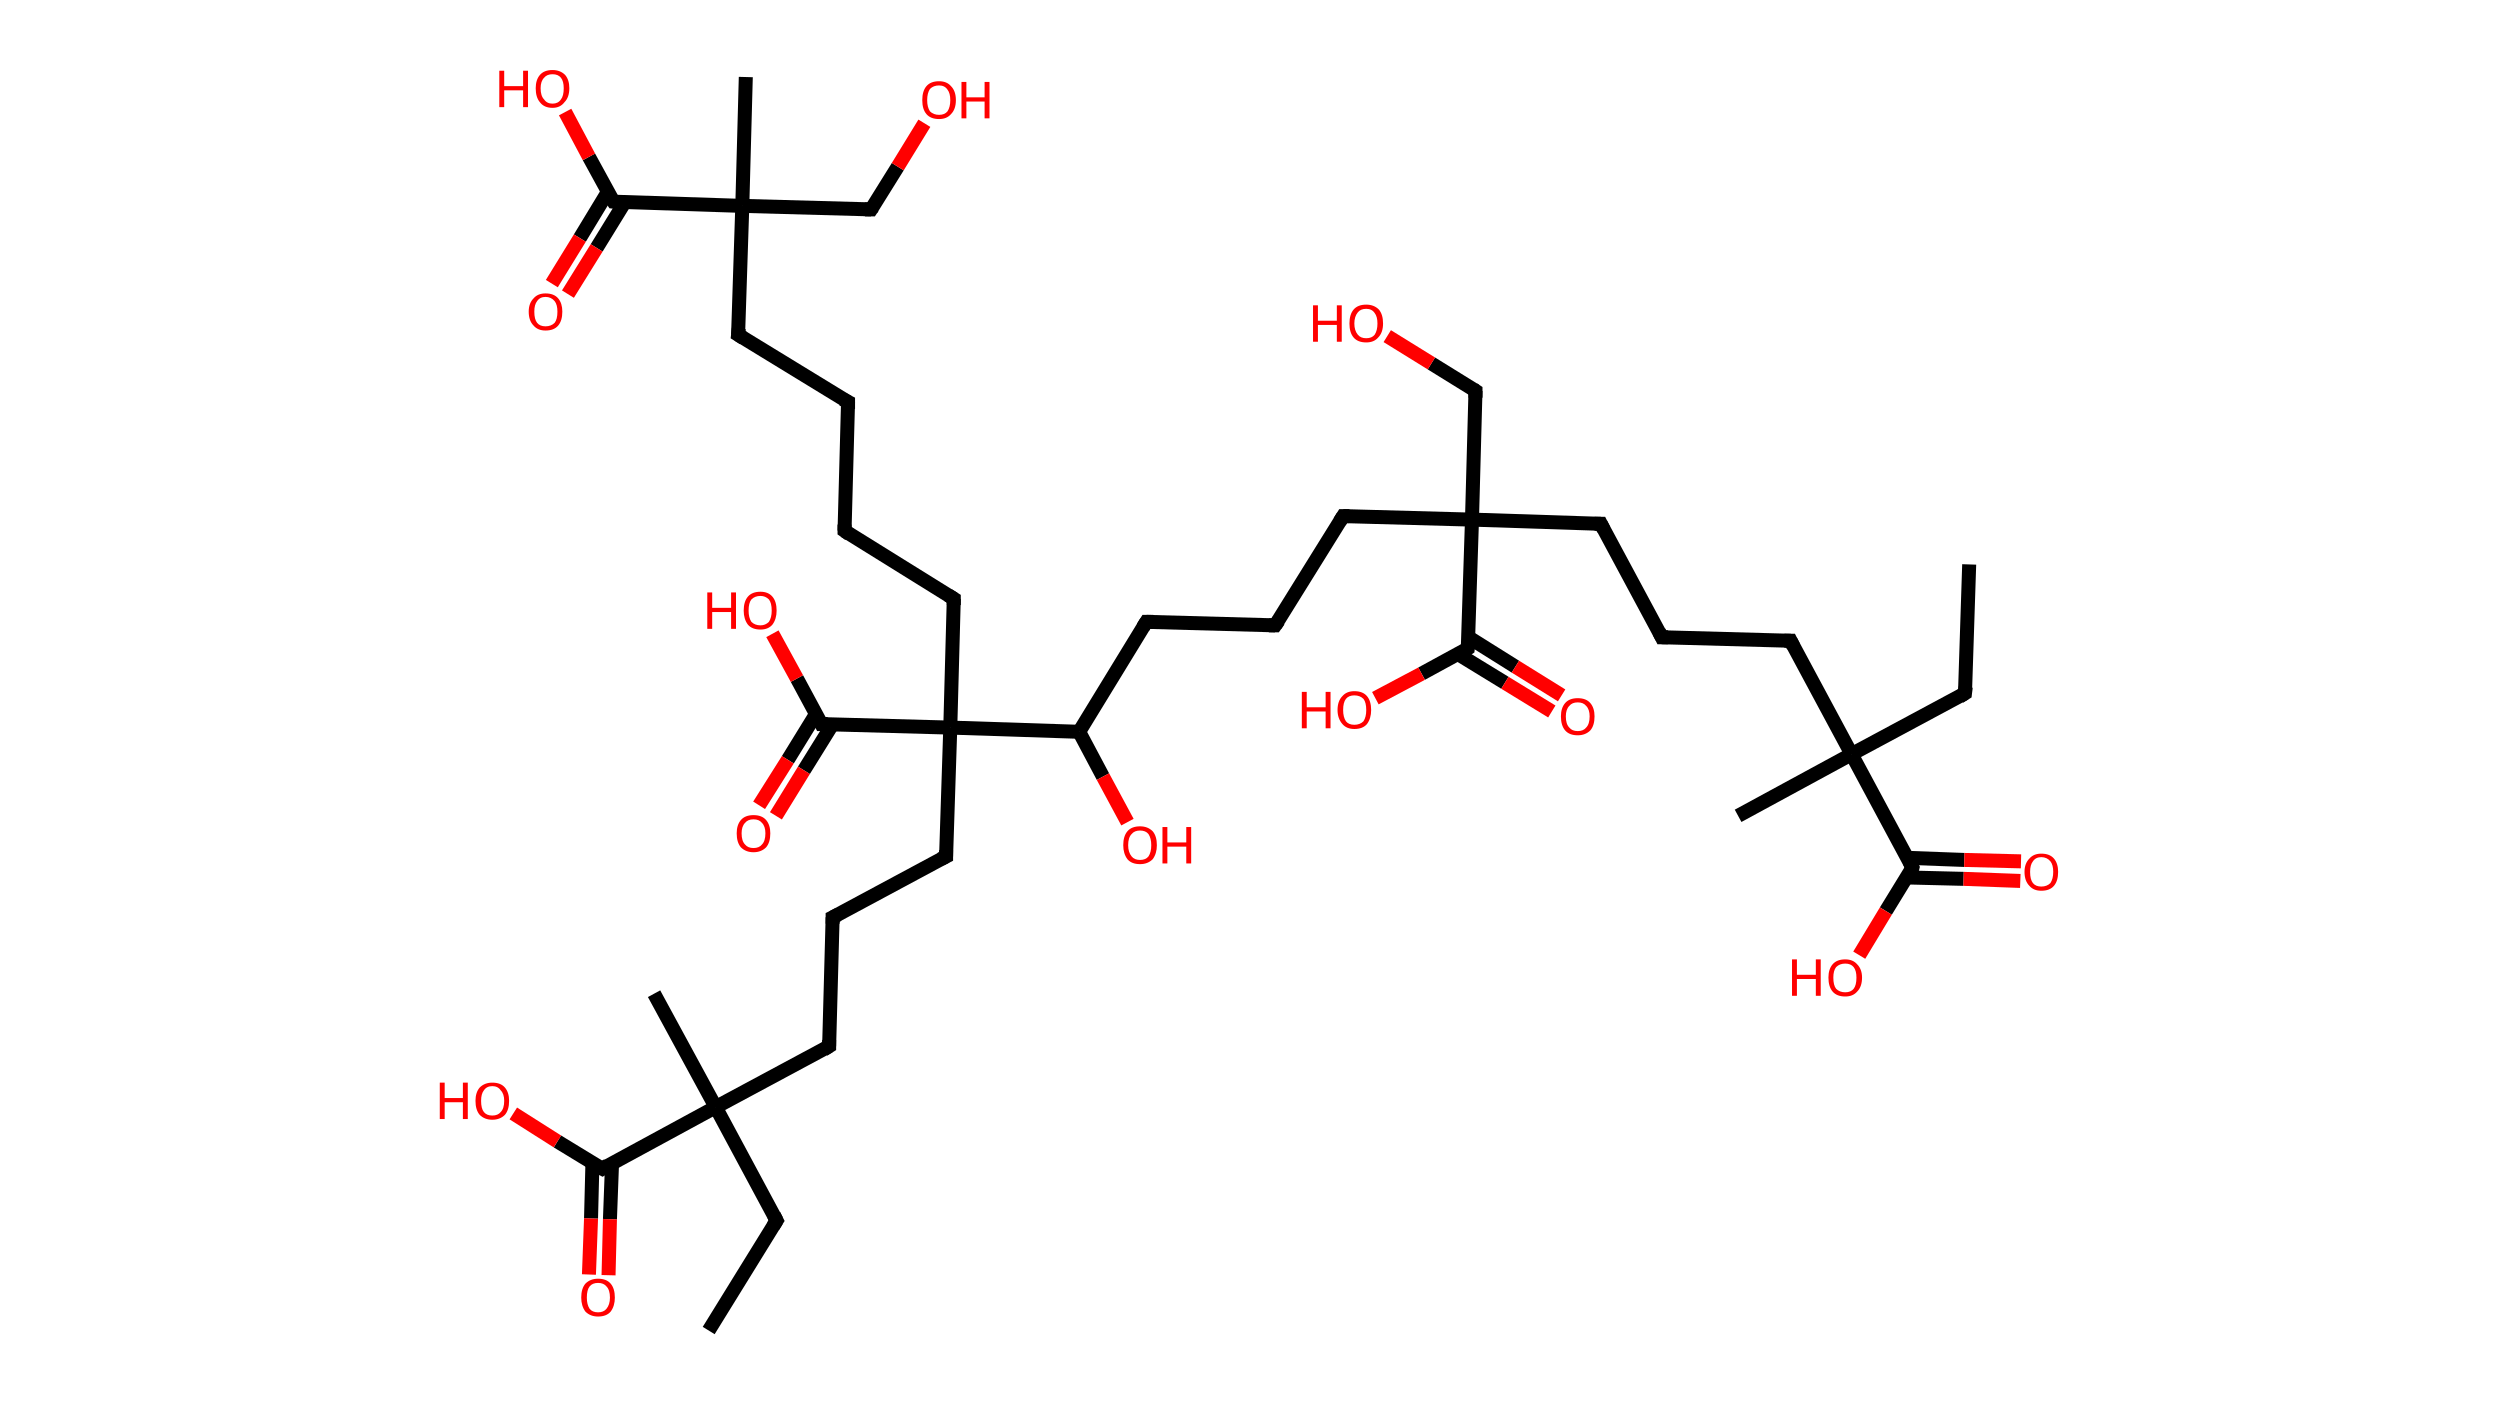 <?xml version='1.0' encoding='ASCII' standalone='yes'?>
<svg xmlns="http://www.w3.org/2000/svg" xmlns:rdkit="http://www.rdkit.org/xml" xmlns:xlink="http://www.w3.org/1999/xlink" version="1.1" baseProfile="full" xml:space="preserve" width="357px" height="200px" viewBox="0 0 357 200">
<!-- END OF HEADER -->
<rect style="opacity:1.0;fill:#FFFFFF;stroke:none" width="357.0" height="200.0" x="0.0" y="0.0"> </rect>
<path class="bond-0 atom-0 atom-1" d="M 281.2,80.6 L 280.6,99.0" style="fill:none;fill-rule:evenodd;stroke:#000000;stroke-width:2.0px;stroke-linecap:butt;stroke-linejoin:miter;stroke-opacity:1"/>
<path class="bond-1 atom-1 atom-2" d="M 280.6,99.0 L 264.4,107.7" style="fill:none;fill-rule:evenodd;stroke:#000000;stroke-width:2.0px;stroke-linecap:butt;stroke-linejoin:miter;stroke-opacity:1"/>
<path class="bond-2 atom-2 atom-3" d="M 264.4,107.7 L 248.2,116.5" style="fill:none;fill-rule:evenodd;stroke:#000000;stroke-width:2.0px;stroke-linecap:butt;stroke-linejoin:miter;stroke-opacity:1"/>
<path class="bond-3 atom-2 atom-4" d="M 264.4,107.7 L 255.7,91.5" style="fill:none;fill-rule:evenodd;stroke:#000000;stroke-width:2.0px;stroke-linecap:butt;stroke-linejoin:miter;stroke-opacity:1"/>
<path class="bond-4 atom-4 atom-5" d="M 255.7,91.5 L 237.3,91.0" style="fill:none;fill-rule:evenodd;stroke:#000000;stroke-width:2.0px;stroke-linecap:butt;stroke-linejoin:miter;stroke-opacity:1"/>
<path class="bond-5 atom-5 atom-6" d="M 237.3,91.0 L 228.6,74.8" style="fill:none;fill-rule:evenodd;stroke:#000000;stroke-width:2.0px;stroke-linecap:butt;stroke-linejoin:miter;stroke-opacity:1"/>
<path class="bond-6 atom-6 atom-7" d="M 228.6,74.8 L 210.2,74.2" style="fill:none;fill-rule:evenodd;stroke:#000000;stroke-width:2.0px;stroke-linecap:butt;stroke-linejoin:miter;stroke-opacity:1"/>
<path class="bond-7 atom-7 atom-8" d="M 210.2,74.2 L 210.7,55.8" style="fill:none;fill-rule:evenodd;stroke:#000000;stroke-width:2.0px;stroke-linecap:butt;stroke-linejoin:miter;stroke-opacity:1"/>
<path class="bond-8 atom-8 atom-9" d="M 210.7,55.8 L 204.4,51.9" style="fill:none;fill-rule:evenodd;stroke:#000000;stroke-width:2.0px;stroke-linecap:butt;stroke-linejoin:miter;stroke-opacity:1"/>
<path class="bond-8 atom-8 atom-9" d="M 204.4,51.9 L 198.1,48.0" style="fill:none;fill-rule:evenodd;stroke:#FF0000;stroke-width:2.0px;stroke-linecap:butt;stroke-linejoin:miter;stroke-opacity:1"/>
<path class="bond-9 atom-7 atom-10" d="M 210.2,74.2 L 191.8,73.7" style="fill:none;fill-rule:evenodd;stroke:#000000;stroke-width:2.0px;stroke-linecap:butt;stroke-linejoin:miter;stroke-opacity:1"/>
<path class="bond-10 atom-10 atom-11" d="M 191.8,73.7 L 182.1,89.3" style="fill:none;fill-rule:evenodd;stroke:#000000;stroke-width:2.0px;stroke-linecap:butt;stroke-linejoin:miter;stroke-opacity:1"/>
<path class="bond-11 atom-11 atom-12" d="M 182.1,89.3 L 163.7,88.8" style="fill:none;fill-rule:evenodd;stroke:#000000;stroke-width:2.0px;stroke-linecap:butt;stroke-linejoin:miter;stroke-opacity:1"/>
<path class="bond-12 atom-12 atom-13" d="M 163.7,88.8 L 154.1,104.5" style="fill:none;fill-rule:evenodd;stroke:#000000;stroke-width:2.0px;stroke-linecap:butt;stroke-linejoin:miter;stroke-opacity:1"/>
<path class="bond-13 atom-13 atom-14" d="M 154.1,104.5 L 157.5,110.9" style="fill:none;fill-rule:evenodd;stroke:#000000;stroke-width:2.0px;stroke-linecap:butt;stroke-linejoin:miter;stroke-opacity:1"/>
<path class="bond-13 atom-13 atom-14" d="M 157.5,110.9 L 161.0,117.4" style="fill:none;fill-rule:evenodd;stroke:#FF0000;stroke-width:2.0px;stroke-linecap:butt;stroke-linejoin:miter;stroke-opacity:1"/>
<path class="bond-14 atom-13 atom-15" d="M 154.1,104.5 L 135.7,103.9" style="fill:none;fill-rule:evenodd;stroke:#000000;stroke-width:2.0px;stroke-linecap:butt;stroke-linejoin:miter;stroke-opacity:1"/>
<path class="bond-15 atom-15 atom-16" d="M 135.7,103.9 L 136.2,85.5" style="fill:none;fill-rule:evenodd;stroke:#000000;stroke-width:2.0px;stroke-linecap:butt;stroke-linejoin:miter;stroke-opacity:1"/>
<path class="bond-16 atom-16 atom-17" d="M 136.2,85.5 L 120.6,75.8" style="fill:none;fill-rule:evenodd;stroke:#000000;stroke-width:2.0px;stroke-linecap:butt;stroke-linejoin:miter;stroke-opacity:1"/>
<path class="bond-17 atom-17 atom-18" d="M 120.6,75.8 L 121.1,57.4" style="fill:none;fill-rule:evenodd;stroke:#000000;stroke-width:2.0px;stroke-linecap:butt;stroke-linejoin:miter;stroke-opacity:1"/>
<path class="bond-18 atom-18 atom-19" d="M 121.1,57.4 L 105.4,47.8" style="fill:none;fill-rule:evenodd;stroke:#000000;stroke-width:2.0px;stroke-linecap:butt;stroke-linejoin:miter;stroke-opacity:1"/>
<path class="bond-19 atom-19 atom-20" d="M 105.4,47.8 L 106.0,29.4" style="fill:none;fill-rule:evenodd;stroke:#000000;stroke-width:2.0px;stroke-linecap:butt;stroke-linejoin:miter;stroke-opacity:1"/>
<path class="bond-20 atom-20 atom-21" d="M 106.0,29.4 L 106.5,11.0" style="fill:none;fill-rule:evenodd;stroke:#000000;stroke-width:2.0px;stroke-linecap:butt;stroke-linejoin:miter;stroke-opacity:1"/>
<path class="bond-21 atom-20 atom-22" d="M 106.0,29.4 L 124.4,29.9" style="fill:none;fill-rule:evenodd;stroke:#000000;stroke-width:2.0px;stroke-linecap:butt;stroke-linejoin:miter;stroke-opacity:1"/>
<path class="bond-22 atom-22 atom-23" d="M 124.4,29.9 L 128.2,23.8" style="fill:none;fill-rule:evenodd;stroke:#000000;stroke-width:2.0px;stroke-linecap:butt;stroke-linejoin:miter;stroke-opacity:1"/>
<path class="bond-22 atom-22 atom-23" d="M 128.2,23.8 L 132.0,17.6" style="fill:none;fill-rule:evenodd;stroke:#FF0000;stroke-width:2.0px;stroke-linecap:butt;stroke-linejoin:miter;stroke-opacity:1"/>
<path class="bond-23 atom-20 atom-24" d="M 106.0,29.4 L 87.6,28.8" style="fill:none;fill-rule:evenodd;stroke:#000000;stroke-width:2.0px;stroke-linecap:butt;stroke-linejoin:miter;stroke-opacity:1"/>
<path class="bond-24 atom-24 atom-25" d="M 86.8,27.4 L 82.8,34.0" style="fill:none;fill-rule:evenodd;stroke:#000000;stroke-width:2.0px;stroke-linecap:butt;stroke-linejoin:miter;stroke-opacity:1"/>
<path class="bond-24 atom-24 atom-25" d="M 82.8,34.0 L 78.8,40.5" style="fill:none;fill-rule:evenodd;stroke:#FF0000;stroke-width:2.0px;stroke-linecap:butt;stroke-linejoin:miter;stroke-opacity:1"/>
<path class="bond-24 atom-24 atom-25" d="M 89.2,28.9 L 85.2,35.4" style="fill:none;fill-rule:evenodd;stroke:#000000;stroke-width:2.0px;stroke-linecap:butt;stroke-linejoin:miter;stroke-opacity:1"/>
<path class="bond-24 atom-24 atom-25" d="M 85.2,35.4 L 81.1,42.0" style="fill:none;fill-rule:evenodd;stroke:#FF0000;stroke-width:2.0px;stroke-linecap:butt;stroke-linejoin:miter;stroke-opacity:1"/>
<path class="bond-25 atom-24 atom-26" d="M 87.6,28.8 L 84.1,22.4" style="fill:none;fill-rule:evenodd;stroke:#000000;stroke-width:2.0px;stroke-linecap:butt;stroke-linejoin:miter;stroke-opacity:1"/>
<path class="bond-25 atom-24 atom-26" d="M 84.1,22.4 L 80.7,16.0" style="fill:none;fill-rule:evenodd;stroke:#FF0000;stroke-width:2.0px;stroke-linecap:butt;stroke-linejoin:miter;stroke-opacity:1"/>
<path class="bond-26 atom-15 atom-27" d="M 135.7,103.9 L 135.1,122.3" style="fill:none;fill-rule:evenodd;stroke:#000000;stroke-width:2.0px;stroke-linecap:butt;stroke-linejoin:miter;stroke-opacity:1"/>
<path class="bond-27 atom-27 atom-28" d="M 135.1,122.3 L 118.9,131.0" style="fill:none;fill-rule:evenodd;stroke:#000000;stroke-width:2.0px;stroke-linecap:butt;stroke-linejoin:miter;stroke-opacity:1"/>
<path class="bond-28 atom-28 atom-29" d="M 118.9,131.0 L 118.4,149.4" style="fill:none;fill-rule:evenodd;stroke:#000000;stroke-width:2.0px;stroke-linecap:butt;stroke-linejoin:miter;stroke-opacity:1"/>
<path class="bond-29 atom-29 atom-30" d="M 118.4,149.4 L 102.2,158.1" style="fill:none;fill-rule:evenodd;stroke:#000000;stroke-width:2.0px;stroke-linecap:butt;stroke-linejoin:miter;stroke-opacity:1"/>
<path class="bond-30 atom-30 atom-31" d="M 102.2,158.1 L 93.4,141.9" style="fill:none;fill-rule:evenodd;stroke:#000000;stroke-width:2.0px;stroke-linecap:butt;stroke-linejoin:miter;stroke-opacity:1"/>
<path class="bond-31 atom-30 atom-32" d="M 102.2,158.1 L 110.9,174.3" style="fill:none;fill-rule:evenodd;stroke:#000000;stroke-width:2.0px;stroke-linecap:butt;stroke-linejoin:miter;stroke-opacity:1"/>
<path class="bond-32 atom-32 atom-33" d="M 110.9,174.3 L 101.2,190.0" style="fill:none;fill-rule:evenodd;stroke:#000000;stroke-width:2.0px;stroke-linecap:butt;stroke-linejoin:miter;stroke-opacity:1"/>
<path class="bond-33 atom-30 atom-34" d="M 102.2,158.1 L 86.0,166.9" style="fill:none;fill-rule:evenodd;stroke:#000000;stroke-width:2.0px;stroke-linecap:butt;stroke-linejoin:miter;stroke-opacity:1"/>
<path class="bond-34 atom-34 atom-35" d="M 84.6,166.0 L 84.4,174.0" style="fill:none;fill-rule:evenodd;stroke:#000000;stroke-width:2.0px;stroke-linecap:butt;stroke-linejoin:miter;stroke-opacity:1"/>
<path class="bond-34 atom-34 atom-35" d="M 84.4,174.0 L 84.1,182.0" style="fill:none;fill-rule:evenodd;stroke:#FF0000;stroke-width:2.0px;stroke-linecap:butt;stroke-linejoin:miter;stroke-opacity:1"/>
<path class="bond-34 atom-34 atom-35" d="M 87.4,166.1 L 87.1,174.1" style="fill:none;fill-rule:evenodd;stroke:#000000;stroke-width:2.0px;stroke-linecap:butt;stroke-linejoin:miter;stroke-opacity:1"/>
<path class="bond-34 atom-34 atom-35" d="M 87.1,174.1 L 86.9,182.1" style="fill:none;fill-rule:evenodd;stroke:#FF0000;stroke-width:2.0px;stroke-linecap:butt;stroke-linejoin:miter;stroke-opacity:1"/>
<path class="bond-35 atom-34 atom-36" d="M 86.0,166.9 L 79.6,163.0" style="fill:none;fill-rule:evenodd;stroke:#000000;stroke-width:2.0px;stroke-linecap:butt;stroke-linejoin:miter;stroke-opacity:1"/>
<path class="bond-35 atom-34 atom-36" d="M 79.6,163.0 L 73.3,159.0" style="fill:none;fill-rule:evenodd;stroke:#FF0000;stroke-width:2.0px;stroke-linecap:butt;stroke-linejoin:miter;stroke-opacity:1"/>
<path class="bond-36 atom-15 atom-37" d="M 135.7,103.9 L 117.3,103.4" style="fill:none;fill-rule:evenodd;stroke:#000000;stroke-width:2.0px;stroke-linecap:butt;stroke-linejoin:miter;stroke-opacity:1"/>
<path class="bond-37 atom-37 atom-38" d="M 116.5,102.0 L 112.5,108.5" style="fill:none;fill-rule:evenodd;stroke:#000000;stroke-width:2.0px;stroke-linecap:butt;stroke-linejoin:miter;stroke-opacity:1"/>
<path class="bond-37 atom-37 atom-38" d="M 112.5,108.5 L 108.4,115.0" style="fill:none;fill-rule:evenodd;stroke:#FF0000;stroke-width:2.0px;stroke-linecap:butt;stroke-linejoin:miter;stroke-opacity:1"/>
<path class="bond-37 atom-37 atom-38" d="M 118.9,103.4 L 114.8,110.0" style="fill:none;fill-rule:evenodd;stroke:#000000;stroke-width:2.0px;stroke-linecap:butt;stroke-linejoin:miter;stroke-opacity:1"/>
<path class="bond-37 atom-37 atom-38" d="M 114.8,110.0 L 110.8,116.5" style="fill:none;fill-rule:evenodd;stroke:#FF0000;stroke-width:2.0px;stroke-linecap:butt;stroke-linejoin:miter;stroke-opacity:1"/>
<path class="bond-38 atom-37 atom-39" d="M 117.3,103.4 L 113.8,96.9" style="fill:none;fill-rule:evenodd;stroke:#000000;stroke-width:2.0px;stroke-linecap:butt;stroke-linejoin:miter;stroke-opacity:1"/>
<path class="bond-38 atom-37 atom-39" d="M 113.8,96.9 L 110.3,90.5" style="fill:none;fill-rule:evenodd;stroke:#FF0000;stroke-width:2.0px;stroke-linecap:butt;stroke-linejoin:miter;stroke-opacity:1"/>
<path class="bond-39 atom-7 atom-40" d="M 210.2,74.2 L 209.6,92.6" style="fill:none;fill-rule:evenodd;stroke:#000000;stroke-width:2.0px;stroke-linecap:butt;stroke-linejoin:miter;stroke-opacity:1"/>
<path class="bond-40 atom-40 atom-41" d="M 208.2,93.4 L 214.9,97.5" style="fill:none;fill-rule:evenodd;stroke:#000000;stroke-width:2.0px;stroke-linecap:butt;stroke-linejoin:miter;stroke-opacity:1"/>
<path class="bond-40 atom-40 atom-41" d="M 214.9,97.5 L 221.6,101.6" style="fill:none;fill-rule:evenodd;stroke:#FF0000;stroke-width:2.0px;stroke-linecap:butt;stroke-linejoin:miter;stroke-opacity:1"/>
<path class="bond-40 atom-40 atom-41" d="M 209.7,91.0 L 216.4,95.2" style="fill:none;fill-rule:evenodd;stroke:#000000;stroke-width:2.0px;stroke-linecap:butt;stroke-linejoin:miter;stroke-opacity:1"/>
<path class="bond-40 atom-40 atom-41" d="M 216.4,95.2 L 223.0,99.3" style="fill:none;fill-rule:evenodd;stroke:#FF0000;stroke-width:2.0px;stroke-linecap:butt;stroke-linejoin:miter;stroke-opacity:1"/>
<path class="bond-41 atom-40 atom-42" d="M 209.6,92.6 L 203.0,96.2" style="fill:none;fill-rule:evenodd;stroke:#000000;stroke-width:2.0px;stroke-linecap:butt;stroke-linejoin:miter;stroke-opacity:1"/>
<path class="bond-41 atom-40 atom-42" d="M 203.0,96.2 L 196.4,99.7" style="fill:none;fill-rule:evenodd;stroke:#FF0000;stroke-width:2.0px;stroke-linecap:butt;stroke-linejoin:miter;stroke-opacity:1"/>
<path class="bond-42 atom-2 atom-43" d="M 264.4,107.7 L 273.1,123.9" style="fill:none;fill-rule:evenodd;stroke:#000000;stroke-width:2.0px;stroke-linecap:butt;stroke-linejoin:miter;stroke-opacity:1"/>
<path class="bond-43 atom-43 atom-44" d="M 272.3,125.3 L 280.4,125.5" style="fill:none;fill-rule:evenodd;stroke:#000000;stroke-width:2.0px;stroke-linecap:butt;stroke-linejoin:miter;stroke-opacity:1"/>
<path class="bond-43 atom-43 atom-44" d="M 280.4,125.5 L 288.5,125.8" style="fill:none;fill-rule:evenodd;stroke:#FF0000;stroke-width:2.0px;stroke-linecap:butt;stroke-linejoin:miter;stroke-opacity:1"/>
<path class="bond-43 atom-43 atom-44" d="M 272.4,122.5 L 280.5,122.8" style="fill:none;fill-rule:evenodd;stroke:#000000;stroke-width:2.0px;stroke-linecap:butt;stroke-linejoin:miter;stroke-opacity:1"/>
<path class="bond-43 atom-43 atom-44" d="M 280.5,122.8 L 288.6,123.0" style="fill:none;fill-rule:evenodd;stroke:#FF0000;stroke-width:2.0px;stroke-linecap:butt;stroke-linejoin:miter;stroke-opacity:1"/>
<path class="bond-44 atom-43 atom-45" d="M 273.1,123.9 L 269.3,130.1" style="fill:none;fill-rule:evenodd;stroke:#000000;stroke-width:2.0px;stroke-linecap:butt;stroke-linejoin:miter;stroke-opacity:1"/>
<path class="bond-44 atom-43 atom-45" d="M 269.3,130.1 L 265.5,136.4" style="fill:none;fill-rule:evenodd;stroke:#FF0000;stroke-width:2.0px;stroke-linecap:butt;stroke-linejoin:miter;stroke-opacity:1"/>
<path d="M 280.7,98.1 L 280.6,99.0 L 279.8,99.5" style="fill:none;stroke:#000000;stroke-width:2.0px;stroke-linecap:butt;stroke-linejoin:miter;stroke-opacity:1;"/>
<path d="M 256.1,92.3 L 255.7,91.5 L 254.8,91.5" style="fill:none;stroke:#000000;stroke-width:2.0px;stroke-linecap:butt;stroke-linejoin:miter;stroke-opacity:1;"/>
<path d="M 238.2,91.0 L 237.3,91.0 L 236.9,90.2" style="fill:none;stroke:#000000;stroke-width:2.0px;stroke-linecap:butt;stroke-linejoin:miter;stroke-opacity:1;"/>
<path d="M 229.0,75.6 L 228.6,74.8 L 227.7,74.8" style="fill:none;stroke:#000000;stroke-width:2.0px;stroke-linecap:butt;stroke-linejoin:miter;stroke-opacity:1;"/>
<path d="M 210.7,56.8 L 210.7,55.8 L 210.4,55.6" style="fill:none;stroke:#000000;stroke-width:2.0px;stroke-linecap:butt;stroke-linejoin:miter;stroke-opacity:1;"/>
<path d="M 192.7,73.7 L 191.8,73.7 L 191.3,74.5" style="fill:none;stroke:#000000;stroke-width:2.0px;stroke-linecap:butt;stroke-linejoin:miter;stroke-opacity:1;"/>
<path d="M 182.6,88.6 L 182.1,89.3 L 181.2,89.3" style="fill:none;stroke:#000000;stroke-width:2.0px;stroke-linecap:butt;stroke-linejoin:miter;stroke-opacity:1;"/>
<path d="M 164.7,88.8 L 163.7,88.8 L 163.2,89.6" style="fill:none;stroke:#000000;stroke-width:2.0px;stroke-linecap:butt;stroke-linejoin:miter;stroke-opacity:1;"/>
<path d="M 136.2,86.4 L 136.2,85.5 L 135.4,85.0" style="fill:none;stroke:#000000;stroke-width:2.0px;stroke-linecap:butt;stroke-linejoin:miter;stroke-opacity:1;"/>
<path d="M 121.3,76.3 L 120.6,75.8 L 120.6,74.9" style="fill:none;stroke:#000000;stroke-width:2.0px;stroke-linecap:butt;stroke-linejoin:miter;stroke-opacity:1;"/>
<path d="M 121.1,58.4 L 121.1,57.4 L 120.3,57.0" style="fill:none;stroke:#000000;stroke-width:2.0px;stroke-linecap:butt;stroke-linejoin:miter;stroke-opacity:1;"/>
<path d="M 106.2,48.3 L 105.4,47.8 L 105.5,46.9" style="fill:none;stroke:#000000;stroke-width:2.0px;stroke-linecap:butt;stroke-linejoin:miter;stroke-opacity:1;"/>
<path d="M 123.5,29.9 L 124.4,29.9 L 124.6,29.6" style="fill:none;stroke:#000000;stroke-width:2.0px;stroke-linecap:butt;stroke-linejoin:miter;stroke-opacity:1;"/>
<path d="M 88.5,28.9 L 87.6,28.8 L 87.4,28.5" style="fill:none;stroke:#000000;stroke-width:2.0px;stroke-linecap:butt;stroke-linejoin:miter;stroke-opacity:1;"/>
<path d="M 135.1,121.4 L 135.1,122.3 L 134.3,122.7" style="fill:none;stroke:#000000;stroke-width:2.0px;stroke-linecap:butt;stroke-linejoin:miter;stroke-opacity:1;"/>
<path d="M 119.7,130.6 L 118.9,131.0 L 118.9,131.9" style="fill:none;stroke:#000000;stroke-width:2.0px;stroke-linecap:butt;stroke-linejoin:miter;stroke-opacity:1;"/>
<path d="M 118.4,148.5 L 118.4,149.4 L 117.6,149.9" style="fill:none;stroke:#000000;stroke-width:2.0px;stroke-linecap:butt;stroke-linejoin:miter;stroke-opacity:1;"/>
<path d="M 110.5,173.5 L 110.9,174.3 L 110.4,175.1" style="fill:none;stroke:#000000;stroke-width:2.0px;stroke-linecap:butt;stroke-linejoin:miter;stroke-opacity:1;"/>
<path d="M 86.8,166.4 L 86.0,166.9 L 85.6,166.7" style="fill:none;stroke:#000000;stroke-width:2.0px;stroke-linecap:butt;stroke-linejoin:miter;stroke-opacity:1;"/>
<path d="M 118.2,103.4 L 117.3,103.4 L 117.1,103.0" style="fill:none;stroke:#000000;stroke-width:2.0px;stroke-linecap:butt;stroke-linejoin:miter;stroke-opacity:1;"/>
<path d="M 209.7,91.7 L 209.6,92.6 L 209.3,92.8" style="fill:none;stroke:#000000;stroke-width:2.0px;stroke-linecap:butt;stroke-linejoin:miter;stroke-opacity:1;"/>
<path d="M 272.7,123.1 L 273.1,123.9 L 273.0,124.3" style="fill:none;stroke:#000000;stroke-width:2.0px;stroke-linecap:butt;stroke-linejoin:miter;stroke-opacity:1;"/>
<path class="atom-9" d="M 187.5 43.6 L 188.2 43.6 L 188.2 45.8 L 190.9 45.8 L 190.9 43.6 L 191.6 43.6 L 191.6 48.8 L 190.9 48.8 L 190.9 46.4 L 188.2 46.4 L 188.2 48.8 L 187.5 48.8 L 187.5 43.6 " fill="#FF0000"/>
<path class="atom-9" d="M 192.7 46.2 Q 192.7 44.9, 193.3 44.2 Q 193.9 43.5, 195.1 43.5 Q 196.2 43.5, 196.9 44.2 Q 197.5 44.9, 197.5 46.2 Q 197.5 47.5, 196.8 48.2 Q 196.2 48.9, 195.1 48.9 Q 193.9 48.9, 193.3 48.2 Q 192.7 47.5, 192.7 46.2 M 195.1 48.3 Q 195.9 48.3, 196.3 47.8 Q 196.7 47.2, 196.7 46.2 Q 196.7 45.2, 196.3 44.7 Q 195.9 44.1, 195.1 44.1 Q 194.3 44.1, 193.9 44.6 Q 193.4 45.2, 193.4 46.2 Q 193.4 47.2, 193.9 47.8 Q 194.3 48.3, 195.1 48.3 " fill="#FF0000"/>
<path class="atom-14" d="M 160.4 120.7 Q 160.4 119.4, 161.0 118.7 Q 161.6 118.0, 162.8 118.0 Q 163.9 118.0, 164.6 118.7 Q 165.2 119.4, 165.2 120.7 Q 165.2 121.9, 164.6 122.7 Q 163.9 123.4, 162.8 123.4 Q 161.6 123.4, 161.0 122.7 Q 160.4 121.9, 160.4 120.7 M 162.8 122.8 Q 163.6 122.8, 164.0 122.3 Q 164.4 121.7, 164.4 120.7 Q 164.4 119.7, 164.0 119.1 Q 163.6 118.6, 162.8 118.6 Q 162.0 118.6, 161.6 119.1 Q 161.1 119.6, 161.1 120.7 Q 161.1 121.7, 161.6 122.3 Q 162.0 122.8, 162.8 122.8 " fill="#FF0000"/>
<path class="atom-14" d="M 166.0 118.1 L 166.7 118.1 L 166.7 120.3 L 169.4 120.3 L 169.4 118.1 L 170.1 118.1 L 170.1 123.3 L 169.4 123.3 L 169.4 120.9 L 166.7 120.9 L 166.7 123.3 L 166.0 123.3 L 166.0 118.1 " fill="#FF0000"/>
<path class="atom-23" d="M 131.7 14.3 Q 131.7 13.0, 132.3 12.3 Q 132.9 11.6, 134.1 11.6 Q 135.2 11.6, 135.8 12.3 Q 136.5 13.0, 136.5 14.3 Q 136.5 15.6, 135.8 16.3 Q 135.2 17.0, 134.1 17.0 Q 132.9 17.0, 132.3 16.3 Q 131.7 15.6, 131.7 14.3 M 134.1 16.4 Q 134.9 16.4, 135.3 15.9 Q 135.7 15.3, 135.7 14.3 Q 135.7 13.3, 135.3 12.8 Q 134.9 12.2, 134.1 12.2 Q 133.3 12.2, 132.8 12.7 Q 132.4 13.3, 132.4 14.3 Q 132.4 15.3, 132.8 15.9 Q 133.3 16.4, 134.1 16.4 " fill="#FF0000"/>
<path class="atom-23" d="M 137.3 11.7 L 138.0 11.7 L 138.0 13.9 L 140.6 13.9 L 140.6 11.7 L 141.3 11.7 L 141.3 16.9 L 140.6 16.9 L 140.6 14.5 L 138.0 14.5 L 138.0 16.9 L 137.3 16.9 L 137.3 11.7 " fill="#FF0000"/>
<path class="atom-25" d="M 75.5 44.5 Q 75.5 43.3, 76.2 42.6 Q 76.8 41.9, 77.9 41.9 Q 79.1 41.9, 79.7 42.6 Q 80.3 43.3, 80.3 44.5 Q 80.3 45.8, 79.7 46.5 Q 79.1 47.2, 77.9 47.2 Q 76.8 47.2, 76.2 46.5 Q 75.5 45.8, 75.5 44.5 M 77.9 46.6 Q 78.7 46.6, 79.2 46.1 Q 79.6 45.6, 79.6 44.5 Q 79.6 43.5, 79.2 43.0 Q 78.7 42.4, 77.9 42.4 Q 77.1 42.4, 76.7 43.0 Q 76.3 43.5, 76.3 44.5 Q 76.3 45.6, 76.7 46.1 Q 77.1 46.6, 77.9 46.6 " fill="#FF0000"/>
<path class="atom-26" d="M 71.3 10.1 L 72.0 10.1 L 72.0 12.3 L 74.7 12.3 L 74.7 10.1 L 75.4 10.1 L 75.4 15.3 L 74.7 15.3 L 74.7 12.9 L 72.0 12.9 L 72.0 15.3 L 71.3 15.3 L 71.3 10.1 " fill="#FF0000"/>
<path class="atom-26" d="M 76.5 12.6 Q 76.5 11.4, 77.1 10.7 Q 77.7 10.0, 78.9 10.0 Q 80.0 10.0, 80.7 10.7 Q 81.3 11.4, 81.3 12.6 Q 81.3 13.9, 80.6 14.6 Q 80.0 15.4, 78.9 15.4 Q 77.7 15.4, 77.1 14.6 Q 76.5 13.9, 76.5 12.6 M 78.9 14.8 Q 79.7 14.8, 80.1 14.2 Q 80.5 13.7, 80.5 12.6 Q 80.5 11.6, 80.1 11.1 Q 79.7 10.6, 78.9 10.6 Q 78.1 10.6, 77.7 11.1 Q 77.2 11.6, 77.2 12.6 Q 77.2 13.7, 77.7 14.2 Q 78.1 14.8, 78.9 14.8 " fill="#FF0000"/>
<path class="atom-35" d="M 83.0 185.3 Q 83.0 184.0, 83.6 183.3 Q 84.3 182.6, 85.4 182.6 Q 86.6 182.6, 87.2 183.3 Q 87.8 184.0, 87.8 185.3 Q 87.8 186.5, 87.2 187.3 Q 86.6 188.0, 85.4 188.0 Q 84.3 188.0, 83.6 187.3 Q 83.0 186.5, 83.0 185.3 M 85.4 187.4 Q 86.2 187.4, 86.6 186.9 Q 87.1 186.3, 87.1 185.3 Q 87.1 184.2, 86.6 183.7 Q 86.2 183.2, 85.4 183.2 Q 84.6 183.2, 84.2 183.7 Q 83.8 184.2, 83.8 185.3 Q 83.8 186.3, 84.2 186.9 Q 84.6 187.4, 85.4 187.4 " fill="#FF0000"/>
<path class="atom-36" d="M 62.8 154.6 L 63.5 154.6 L 63.5 156.8 L 66.1 156.8 L 66.1 154.6 L 66.8 154.6 L 66.8 159.8 L 66.1 159.8 L 66.1 157.4 L 63.5 157.4 L 63.5 159.8 L 62.8 159.8 L 62.8 154.6 " fill="#FF0000"/>
<path class="atom-36" d="M 67.9 157.2 Q 67.9 156.0, 68.5 155.3 Q 69.2 154.6, 70.3 154.6 Q 71.5 154.6, 72.1 155.3 Q 72.7 156.0, 72.7 157.2 Q 72.7 158.5, 72.1 159.2 Q 71.4 159.9, 70.3 159.9 Q 69.2 159.9, 68.5 159.2 Q 67.9 158.5, 67.9 157.2 M 70.3 159.3 Q 71.1 159.3, 71.5 158.8 Q 72.0 158.3, 72.0 157.2 Q 72.0 156.2, 71.5 155.7 Q 71.1 155.1, 70.3 155.1 Q 69.5 155.1, 69.1 155.7 Q 68.7 156.2, 68.7 157.2 Q 68.7 158.3, 69.1 158.8 Q 69.5 159.3, 70.3 159.3 " fill="#FF0000"/>
<path class="atom-38" d="M 105.2 119.0 Q 105.2 117.8, 105.8 117.1 Q 106.4 116.4, 107.6 116.4 Q 108.8 116.4, 109.4 117.1 Q 110.0 117.8, 110.0 119.0 Q 110.0 120.3, 109.4 121.0 Q 108.7 121.7, 107.6 121.7 Q 106.5 121.7, 105.8 121.0 Q 105.2 120.3, 105.2 119.0 M 107.6 121.1 Q 108.4 121.1, 108.8 120.6 Q 109.3 120.1, 109.3 119.0 Q 109.3 118.0, 108.8 117.5 Q 108.4 117.0, 107.6 117.0 Q 106.8 117.0, 106.4 117.5 Q 105.9 118.0, 105.9 119.0 Q 105.9 120.1, 106.4 120.6 Q 106.8 121.1, 107.6 121.1 " fill="#FF0000"/>
<path class="atom-39" d="M 101.0 84.6 L 101.7 84.6 L 101.7 86.8 L 104.4 86.8 L 104.4 84.6 L 105.1 84.6 L 105.1 89.8 L 104.4 89.8 L 104.4 87.4 L 101.7 87.4 L 101.7 89.8 L 101.0 89.8 L 101.0 84.6 " fill="#FF0000"/>
<path class="atom-39" d="M 106.2 87.2 Q 106.2 85.9, 106.8 85.2 Q 107.4 84.5, 108.6 84.5 Q 109.7 84.5, 110.3 85.2 Q 110.9 85.9, 110.9 87.2 Q 110.9 88.4, 110.3 89.2 Q 109.7 89.9, 108.6 89.9 Q 107.4 89.9, 106.8 89.2 Q 106.2 88.4, 106.2 87.2 M 108.6 89.3 Q 109.3 89.3, 109.8 88.8 Q 110.2 88.2, 110.2 87.2 Q 110.2 86.1, 109.8 85.6 Q 109.3 85.1, 108.6 85.1 Q 107.8 85.1, 107.3 85.6 Q 106.9 86.1, 106.9 87.2 Q 106.9 88.2, 107.3 88.8 Q 107.8 89.3, 108.6 89.3 " fill="#FF0000"/>
<path class="atom-41" d="M 222.9 102.3 Q 222.9 101.1, 223.5 100.4 Q 224.1 99.7, 225.3 99.7 Q 226.5 99.7, 227.1 100.4 Q 227.7 101.1, 227.7 102.3 Q 227.7 103.6, 227.1 104.3 Q 226.4 105.0, 225.3 105.0 Q 224.1 105.0, 223.5 104.3 Q 222.9 103.6, 222.9 102.3 M 225.3 104.4 Q 226.1 104.4, 226.5 103.9 Q 227.0 103.4, 227.0 102.3 Q 227.0 101.3, 226.5 100.8 Q 226.1 100.3, 225.3 100.3 Q 224.5 100.3, 224.1 100.8 Q 223.6 101.3, 223.6 102.3 Q 223.6 103.4, 224.1 103.9 Q 224.5 104.4, 225.3 104.4 " fill="#FF0000"/>
<path class="atom-42" d="M 185.9 98.8 L 186.6 98.8 L 186.6 101.0 L 189.3 101.0 L 189.3 98.8 L 190.0 98.8 L 190.0 104.0 L 189.3 104.0 L 189.3 101.6 L 186.6 101.6 L 186.6 104.0 L 185.9 104.0 L 185.9 98.8 " fill="#FF0000"/>
<path class="atom-42" d="M 191.0 101.4 Q 191.0 100.1, 191.7 99.4 Q 192.3 98.7, 193.4 98.7 Q 194.6 98.7, 195.2 99.4 Q 195.8 100.1, 195.8 101.4 Q 195.8 102.6, 195.2 103.4 Q 194.6 104.1, 193.4 104.1 Q 192.3 104.1, 191.7 103.4 Q 191.0 102.6, 191.0 101.4 M 193.4 103.5 Q 194.2 103.5, 194.7 103.0 Q 195.1 102.4, 195.1 101.4 Q 195.1 100.3, 194.7 99.8 Q 194.2 99.3, 193.4 99.3 Q 192.6 99.3, 192.2 99.8 Q 191.8 100.3, 191.8 101.4 Q 191.8 102.4, 192.2 103.0 Q 192.6 103.5, 193.4 103.5 " fill="#FF0000"/>
<path class="atom-44" d="M 289.1 124.5 Q 289.1 123.3, 289.8 122.6 Q 290.4 121.9, 291.5 121.9 Q 292.7 121.9, 293.3 122.6 Q 293.9 123.3, 293.9 124.5 Q 293.9 125.8, 293.3 126.5 Q 292.7 127.2, 291.5 127.2 Q 290.4 127.2, 289.8 126.5 Q 289.1 125.8, 289.1 124.5 M 291.5 126.6 Q 292.3 126.6, 292.8 126.1 Q 293.2 125.5, 293.2 124.5 Q 293.2 123.5, 292.8 123.0 Q 292.3 122.4, 291.5 122.4 Q 290.7 122.4, 290.3 123.0 Q 289.9 123.5, 289.9 124.5 Q 289.9 125.6, 290.3 126.1 Q 290.7 126.6, 291.5 126.6 " fill="#FF0000"/>
<path class="atom-45" d="M 255.9 137.0 L 256.6 137.0 L 256.6 139.2 L 259.3 139.2 L 259.3 137.0 L 260.0 137.0 L 260.0 142.2 L 259.3 142.2 L 259.3 139.8 L 256.6 139.8 L 256.6 142.2 L 255.9 142.2 L 255.9 137.0 " fill="#FF0000"/>
<path class="atom-45" d="M 261.1 139.6 Q 261.1 138.4, 261.7 137.7 Q 262.3 137.0, 263.5 137.0 Q 264.6 137.0, 265.2 137.7 Q 265.9 138.4, 265.9 139.6 Q 265.9 140.9, 265.2 141.6 Q 264.6 142.3, 263.5 142.3 Q 262.3 142.3, 261.7 141.6 Q 261.1 140.9, 261.1 139.6 M 263.5 141.7 Q 264.3 141.7, 264.7 141.2 Q 265.1 140.7, 265.1 139.6 Q 265.1 138.6, 264.7 138.1 Q 264.3 137.6, 263.5 137.6 Q 262.7 137.6, 262.2 138.1 Q 261.8 138.6, 261.8 139.6 Q 261.8 140.7, 262.2 141.2 Q 262.7 141.7, 263.5 141.7 " fill="#FF0000"/>
</svg>
